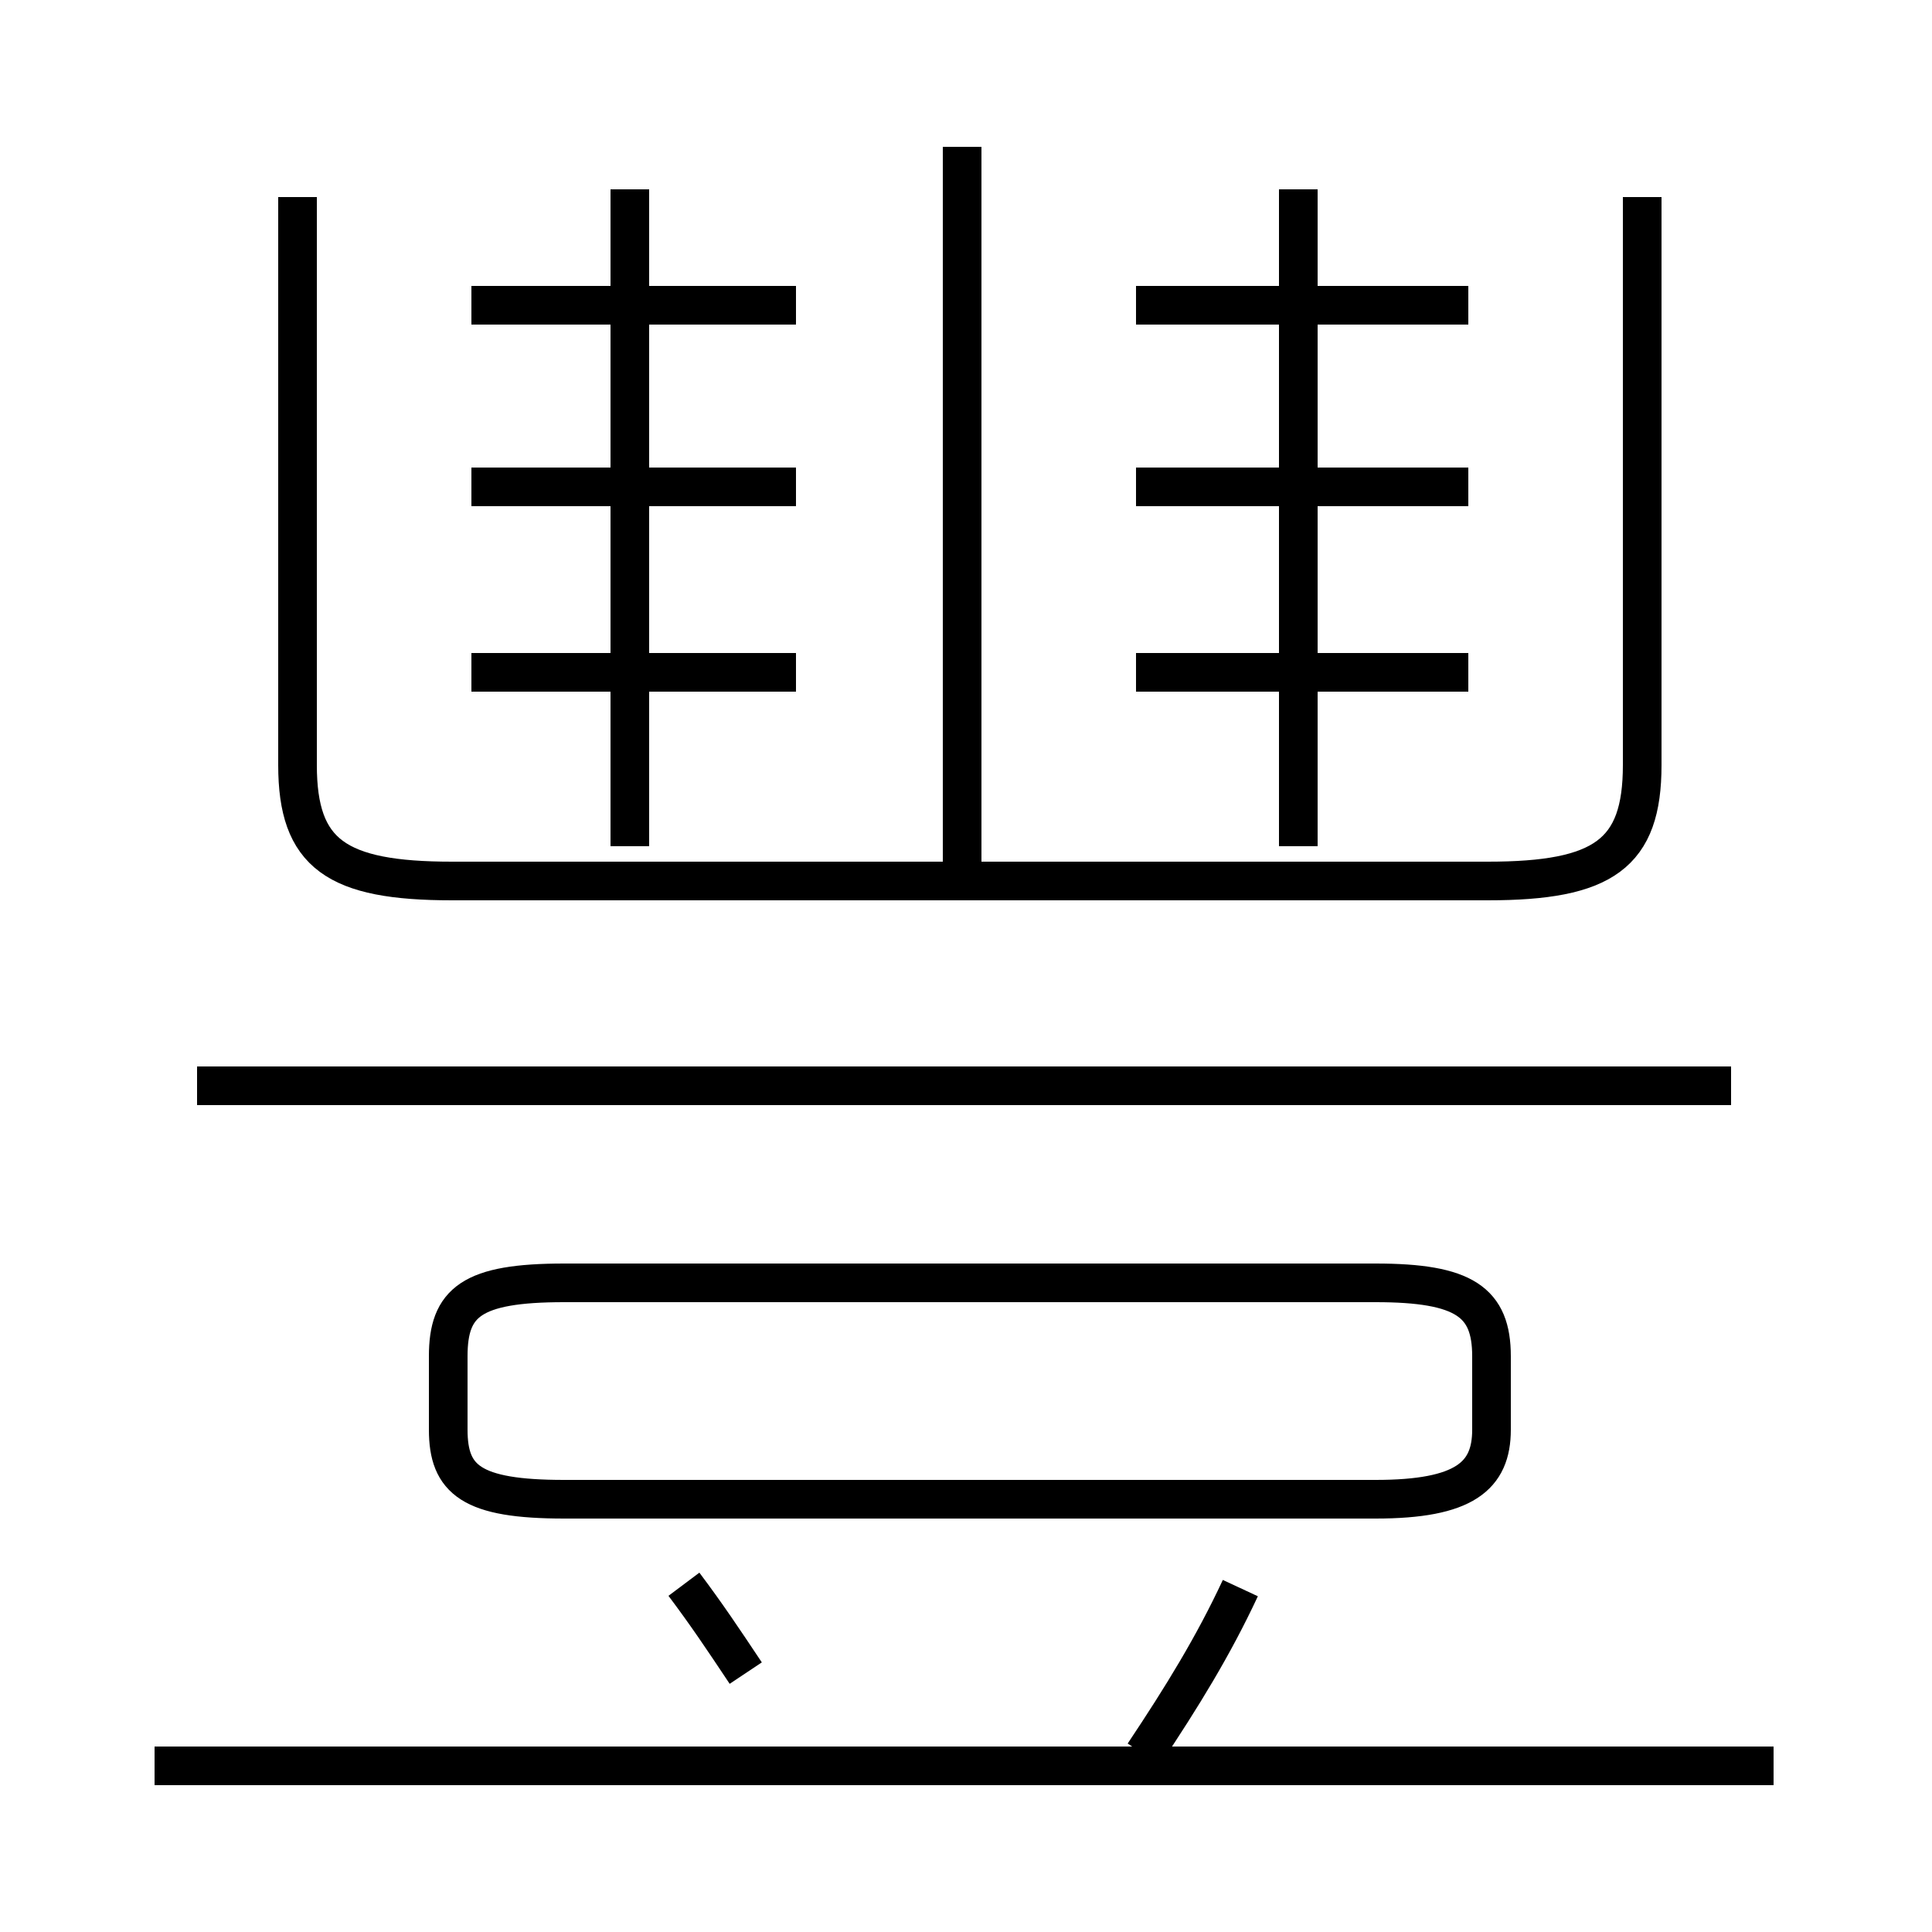 <?xml version='1.0' encoding='utf8'?>
<svg viewBox="0.0 -6.0 50.0 50.0" version="1.1" xmlns="http://www.w3.org/2000/svg">
<rect x="0.0" y="-6.0" width="50.0" height="50.0" fill="#808080" stroke="none"/>
<rect x="-1000" y="-1000" width="2000" height="2000" stroke="white" fill="white"/>
<g style="fill:white;stroke:#000000;  stroke-width:1">
<path d="M 7.7 -38.9 L 7.7 -24.2 C 7.7 -21.9 8.7 -21.2 11.7 -21.2 L 38.5 -21.2 C 41.5 -21.2 42.5 -21.9 42.5 -24.2 L 42.5 -38.9 M 19.3 -0.7 C 18.7 -1.6 18.3 -2.2 17.7 -3.0 M 45.9 1.7 L 4.0 1.7 M 14.6 -5.2 L 35.6 -5.2 C 37.9 -5.2 38.6 -5.8 38.6 -7.0 L 38.6 -8.9 C 38.6 -10.3 37.9 -10.8 35.6 -10.8 L 14.6 -10.8 C 12.2 -10.8 11.6 -10.3 11.6 -8.9 L 11.6 -7.0 C 11.6 -5.7 12.2 -5.2 14.6 -5.2 Z M 29.6 1.4 C 30.6 -0.1 31.4 -1.4 32.1 -2.9 M 44.8 -15.9 L 5.1 -15.9 M 20.6 -26.6 L 12.2 -26.6 M 16.3 -22.1 L 16.3 -39.1 M 20.6 -31.4 L 12.2 -31.4 M 20.6 -36.1 L 12.2 -36.1 M 24.9 -21.4 L 24.9 -40.2 M 38.0 -26.6 L 29.4 -26.6 M 33.6 -22.1 L 33.6 -39.1 M 38.0 -31.4 L 29.4 -31.4 M 38.0 -36.1 L 29.4 -36.1" transform="translate(0.0 38.0)" />
</g>
</svg>